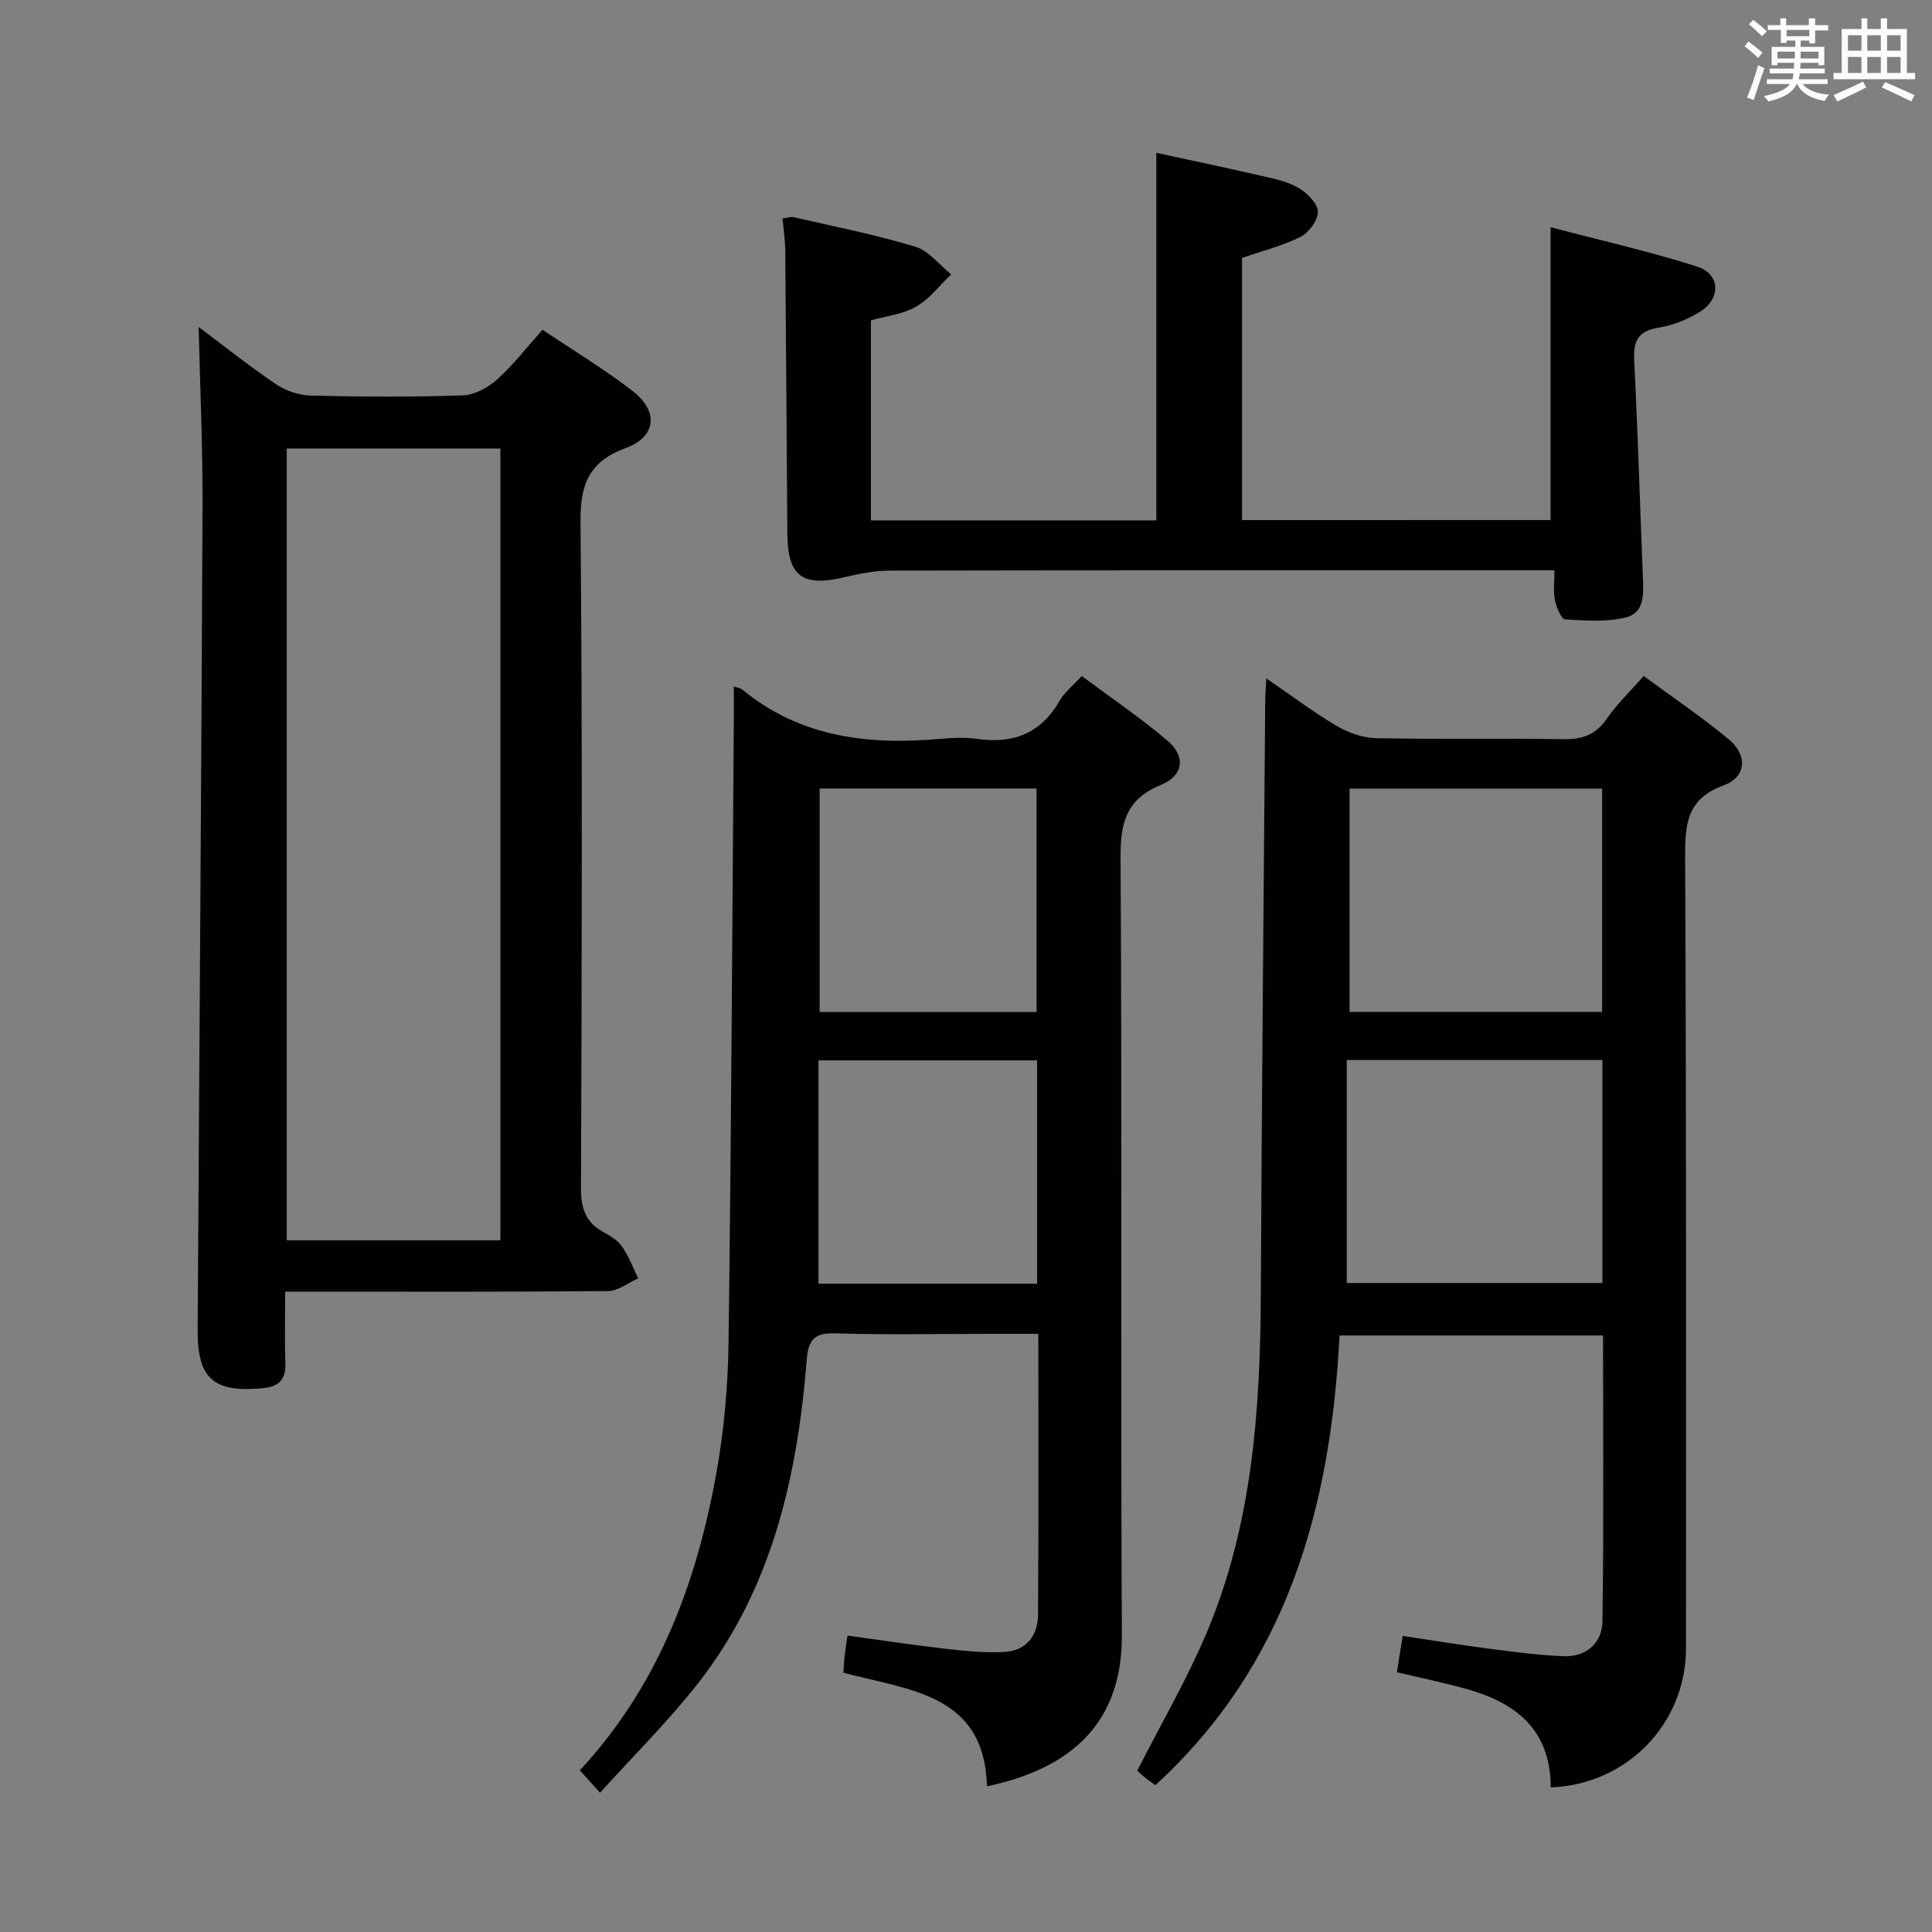 <svg enable-background="new 0 0 400 400" viewBox="0 0 400 400" xmlns="http://www.w3.org/2000/svg"><rect x="0" y="0" width="400" height="400" fill="#808080" stroke="none"/><g fill="#010100"><path d="m321.07 370.06c-.04-12.26-7.57-17.69-17.88-20.5-4.59-1.25-9.27-2.22-13.98-3.34.4-2.49.73-4.58 1.2-7.52 6.08.91 12.04 1.89 18.02 2.66 5.1.66 10.22 1.35 15.34 1.54 4.71.17 7.93-2.78 8-7.22.29-19.62.12-39.24.12-59.18-18.34 0-36.24 0-54.55 0-1.84 35.38-10.64 67.92-38.13 93.1-.89-.65-1.67-1.17-2.38-1.76-.63-.52-1.19-1.11-1.36-1.27 4.88-9.59 10.15-18.64 14.22-28.2 9.56-22.46 11.24-46.31 11.35-70.39.19-40.97.59-81.93.91-122.9.01-1.26.12-2.53.22-4.64 5.25 3.6 9.72 6.98 14.51 9.81 2.42 1.43 5.43 2.52 8.2 2.58 12.83.27 25.66-.03 38.49.21 4.01.08 6.93-.76 9.29-4.22 2.03-2.98 4.72-5.52 7.64-8.86 5.99 4.41 12.04 8.47 17.61 13.1 3.98 3.31 3.67 7.83-1.06 9.55-7.57 2.76-7.99 7.93-7.96 14.72.25 54.65.19 109.31.18 163.96-.02 15.52-12.15 28.18-28 28.77zm10.69-150.59c-17.79 0-35.04 0-52.93 0v46.17h52.93c0-15.48 0-30.6 0-46.17zm-.06-56.2c-17.81 0-35.04 0-52.29 0v46.23h52.29c0-15.52 0-30.74 0-46.23z"/><path d="m151.93 142.12c1.1.37 1.46.4 1.69.59 12.11 10.02 26.29 11.59 41.23 10.25 2.48-.22 5.04-.33 7.49.02 7.5 1.09 13.22-1.19 17.07-7.94.96-1.69 2.63-2.97 4.56-5.07 5.97 4.45 12.15 8.62 17.79 13.42 3.78 3.23 3.28 7.19-1.37 9.1-7.2 2.95-8.44 7.81-8.39 15.06.32 53.66 0 107.32.27 160.97.08 15.77-7.82 27.1-27.93 31.31-.53-19.24-16.2-19.86-29.72-23.51.09-1.26.13-2.36.25-3.45.12-1.13.32-2.26.6-4.24 6.82.93 13.45 1.95 20.11 2.71 4.09.47 8.24.9 12.33.68 4.48-.23 6.97-3.31 7-7.65.14-19.15.06-38.3.06-58.21-3.65 0-7.08 0-10.51 0-10.5 0-21 .22-31.49-.1-4.36-.13-5.61 1.26-5.95 5.53-1.94 24.18-7.19 47.4-22.56 67-6.12 7.8-13.22 14.82-20.23 22.58-1.86-2.07-2.93-3.26-4.18-4.65 16.25-17.49 24.14-38.67 28.24-61.4 1.62-8.96 2.43-18.16 2.55-27.26.57-43.47.77-86.94 1.1-130.41 0-1.62-.01-3.25-.01-5.33zm17.77 67.4h44.91c0-15.65 0-30.99 0-46.27-15.15 0-29.9 0-44.91 0zm45.02 56.26c0-15.63 0-30.86 0-46.24-15.12 0-29.97 0-45.26 0v46.24z"/><path d="m41.13 67.71c5.02 3.75 10.34 8 15.96 11.8 2.04 1.38 4.79 2.33 7.24 2.39 10.49.26 21 .31 31.48-.04 2.43-.08 5.21-1.59 7.09-3.27 3.31-2.96 6.06-6.56 9.42-10.32 6.41 4.31 12.81 8.16 18.68 12.7 5.4 4.18 4.89 9.45-1.4 11.77-7.64 2.82-9.48 7.45-9.41 15.32.41 45.98.26 91.97.1 137.96-.01 4.13.94 7.02 4.56 9.03 1.44.8 3.03 1.72 3.93 3.02 1.4 2.01 2.27 4.39 3.36 6.61-2.08.91-4.15 2.6-6.24 2.62-20.16.2-40.32.12-60.48.12-1.96 0-3.92 0-6.38 0 0 5.39-.12 10.18.04 14.96.11 3.44-1.59 4.75-4.74 5.04-10.18.93-13.48-1.97-13.42-12.13.34-56.63.77-113.25 1.01-169.88.07-12.57-.51-25.13-.8-37.7zm62.47 189.08c0-54.83 0-109.25 0-163.93-14.91 0-29.59 0-44.23 0v163.93z"/><path d="m321.03 107.67c0-20.08 0-39.82 0-60.63 9.8 2.58 20.2 4.93 30.34 8.15 4.75 1.51 5 6.49.75 9.25-2.58 1.67-5.7 2.91-8.74 3.4-4.26.69-5.24 2.75-5.04 6.75.75 14.95 1.2 29.92 1.8 44.88.14 3.42.42 7.42-3.56 8.37-4 .96-8.37.67-12.54.39-.82-.06-1.8-2.51-2.11-3.99-.37-1.73-.09-3.6-.09-6.16-2.11 0-3.87 0-5.63 0-44 0-88-.03-132 .06-3.11.01-6.26.63-9.3 1.35-8.78 2.09-11.84-.14-11.9-9.02-.14-19.5-.26-38.99-.43-58.49-.02-2.13-.34-4.27-.56-6.76.89-.1 1.69-.4 2.38-.24 8.4 1.93 16.88 3.61 25.11 6.1 2.8.84 4.97 3.76 7.43 5.73-2.4 2.28-4.49 5.09-7.28 6.69-2.76 1.58-6.22 1.94-9.35 2.83v41.41h59.09c0-25.18 0-50.23 0-76.1 7.27 1.58 14.62 3.12 21.93 4.8 2.58.59 5.3 1.15 7.52 2.46 1.77 1.05 3.93 3.17 4 4.89.07 1.74-1.82 4.35-3.54 5.22-3.79 1.91-8.01 2.95-12.16 4.39v54.28c21.41-.01 42.66-.01 63.88-.01z"/></g><path d="m361.2 9.6.8-1c.9.7 1.9 1.4 2.9 2.3l-.9 1.1c-1-1-2-1.8-2.8-2.4zm.5 10.6c.9-2.1 1.6-4.3 2.3-6.7.4.2.8.4 1.3.6-.7 2.1-1.5 4.3-2.2 6.6zm.4-15.2.9-.9c1 .8 2 1.6 2.8 2.4l-1 1c-.9-.9-1.8-1.7-2.7-2.5zm12.5-1.2h1.2v1.4h2.7v1.1h-2.7v2.7h-1.2v-.6h-1.8v1.3h4.9v3.8h-1.2v-.5h-3.7c0 .4-.1.9-.1 1.2h5.1v1h-5.2c0 .5-.1.9-.2 1.2h6v1h-5.2c1.1 1.3 2.9 2 5.5 2.2-.4.4-.7.8-.9 1.3-2.9-.5-4.8-1.6-5.7-3.5h-.1c-.8 1.7-2.7 2.9-5.9 3.6-.2-.4-.6-.8-.9-1.1 2.8-.6 4.6-1.4 5.4-2.5h-4.8v-1h5.3c.1-.3.2-.7.2-1.2h-4.9v-1h5c0-.4 0-.8.1-1.2h-3.5v.5h-1.2v-3.8h4.9v-1.3h-1.8v.5h-1.2v-2.7h-2.7v-1h2.6v-1.4h1.2v1.4h4.7v-1.4zm-6.6 8.3h3.6c0-.4 0-.9 0-1.4h-3.6zm1.9-4.6h4.7v-1.3h-4.7zm6.6 3.2h-3.7v1.4h3.7z" fill="#fbfafc"/><path d="m385.3 3.8h1.3v2.2h2.8v-2.2h1.3v2.2h4.1v9.1h1.7v1.3h-16.9v-1.3h1.7v-9.1h4.1v-2.2zm.4 13.1.7 1.2c-1.8.9-3.8 1.9-6 2.9-.2-.4-.5-.8-.8-1.3 2.3-1 4.3-1.9 6.1-2.8zm-3.1-6.4h2.8v-3.2h-2.8zm0 4.6h2.8v-3.3h-2.8zm4-4.6h2.8v-3.2h-2.8zm0 4.6h2.8v-3.3h-2.8zm3.7 1.9c2.1.9 4.1 1.8 6.1 2.7l-.7 1.3c-2.2-1.1-4.2-2-6.1-2.9zm3.2-9.7h-2.8v3.2h2.8zm-2.8 7.8h2.8v-3.3h-2.8z" fill="#fbfafc"/></svg>